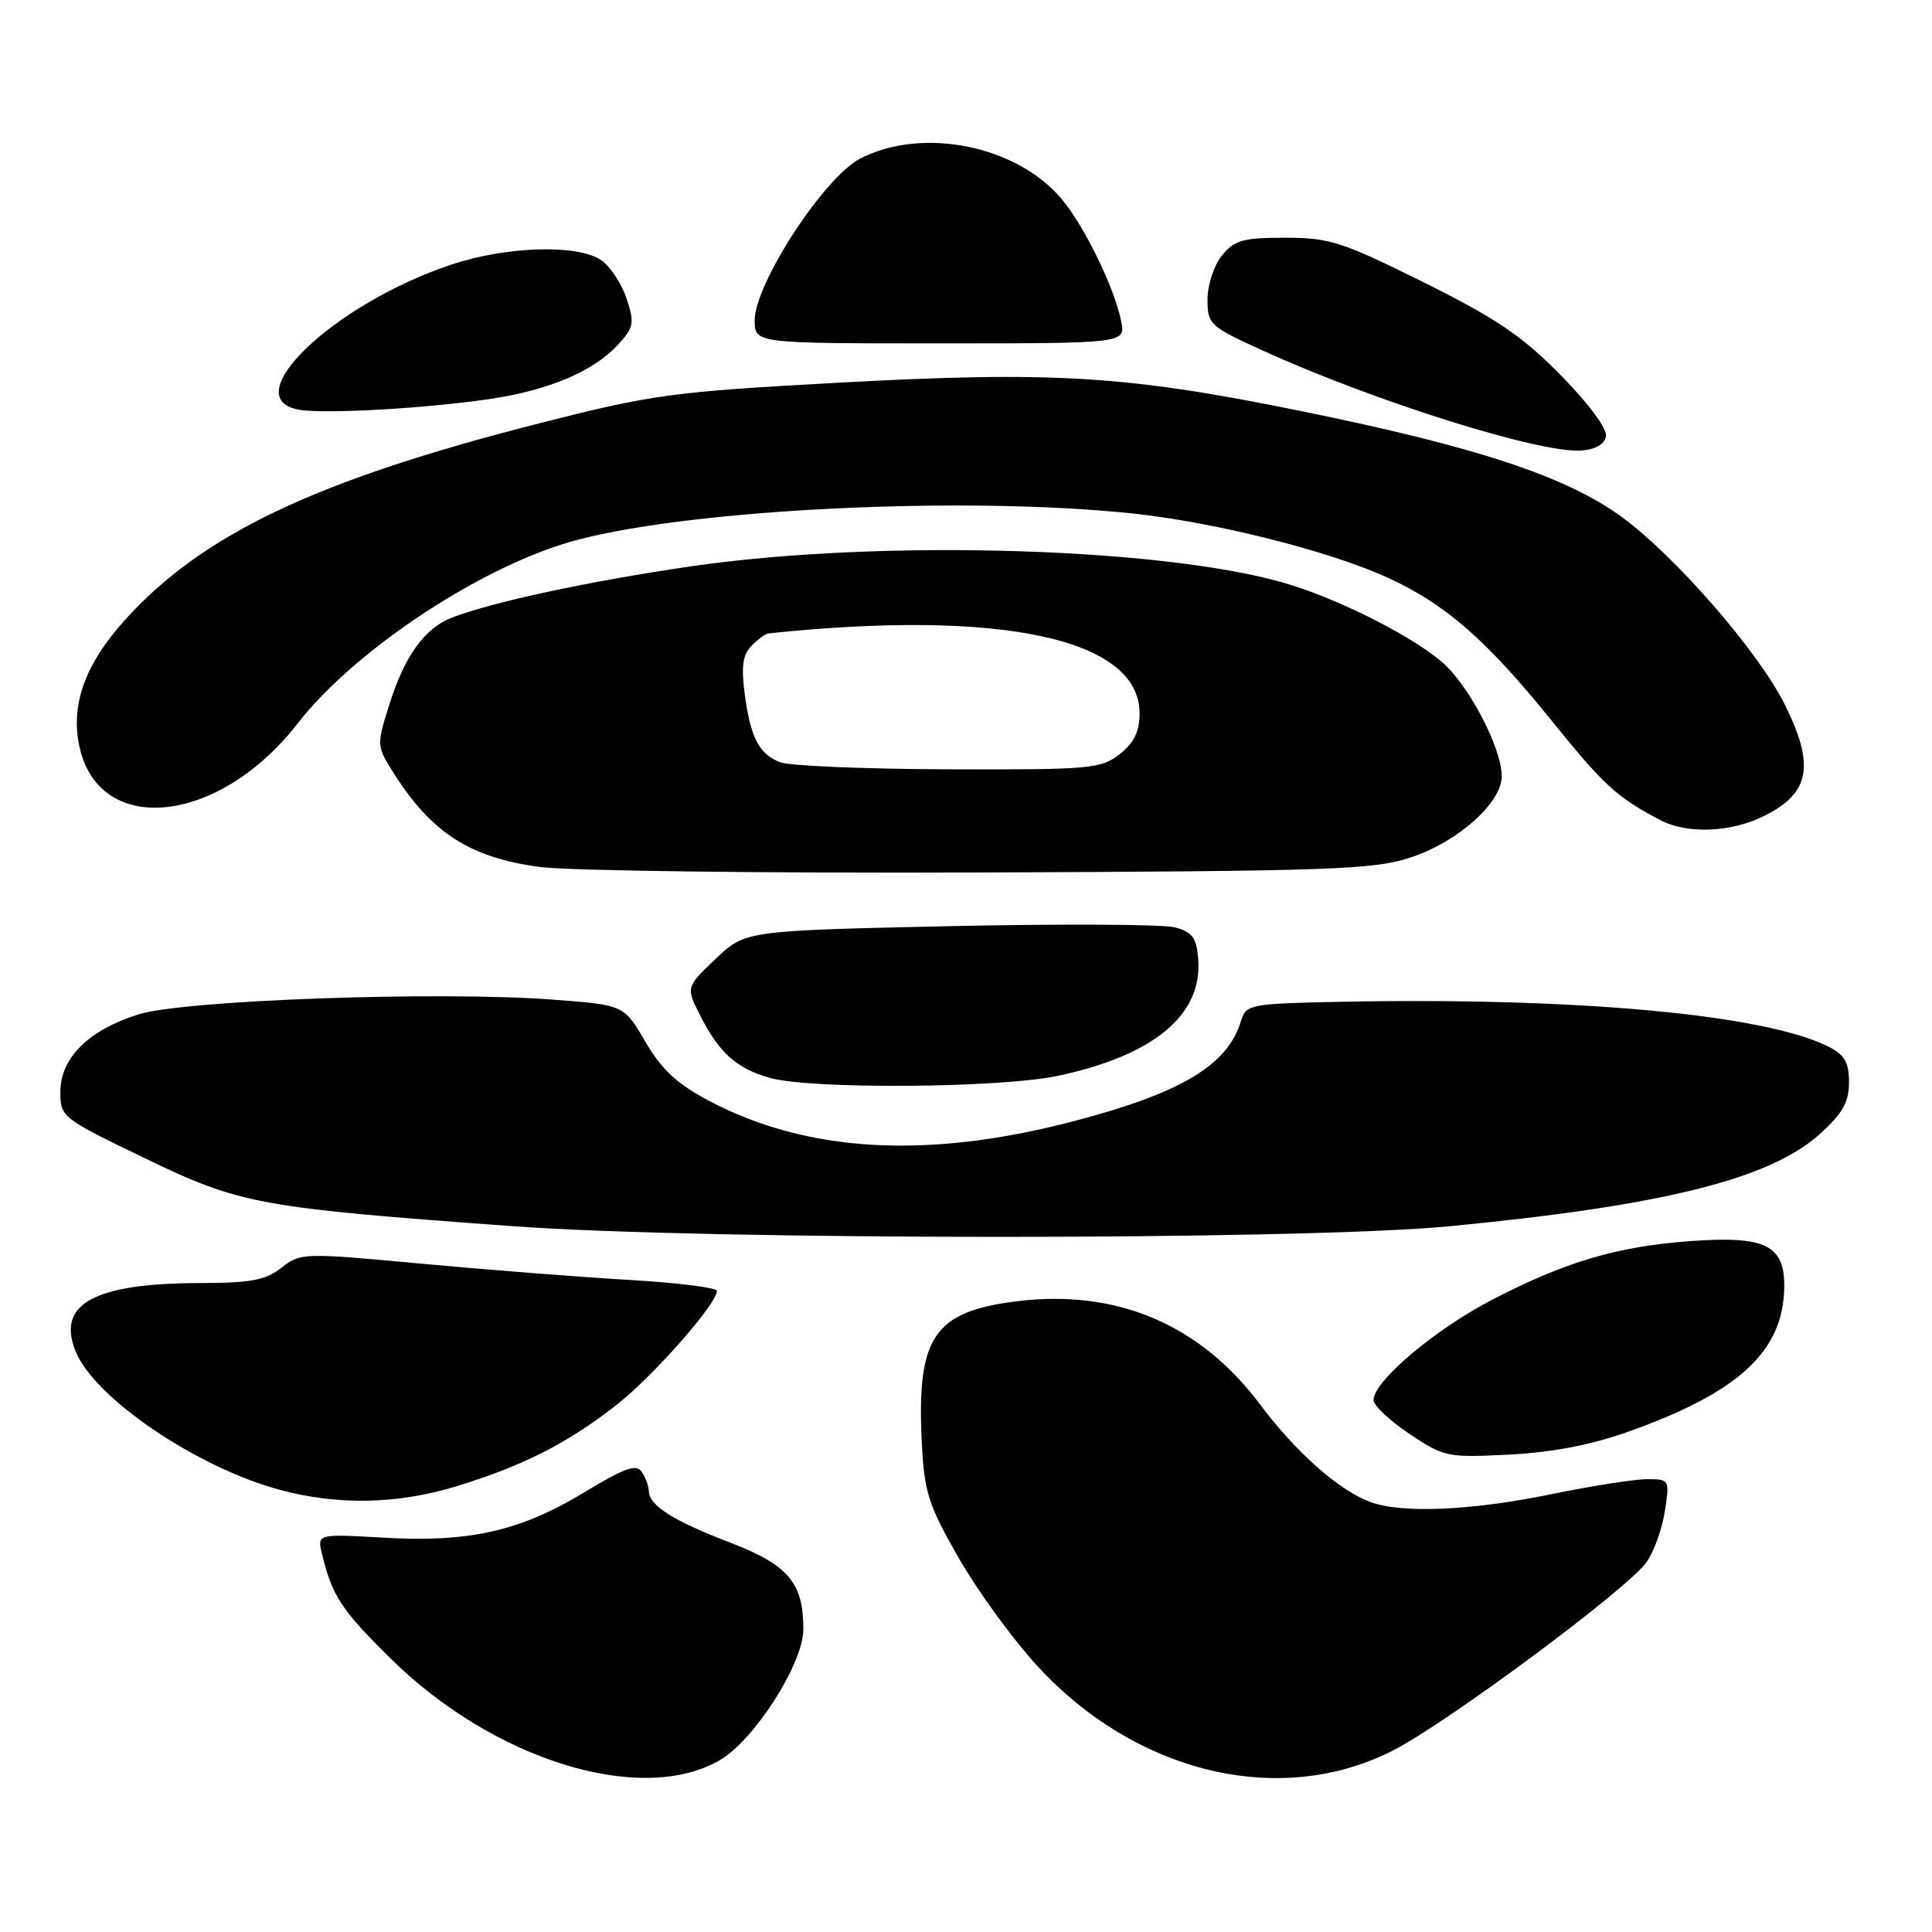 <?xml version="1.0" encoding="UTF-8" standalone="no"?>
<!DOCTYPE svg PUBLIC "-//W3C//DTD SVG 1.1//EN" "http://www.w3.org/Graphics/SVG/1.1/DTD/svg11.dtd" >
<svg xmlns="http://www.w3.org/2000/svg" xmlns:xlink="http://www.w3.org/1999/xlink" version="1.1" viewBox="0 0 256 256">
 <g >
 <path fill="currentColor"
d=" M 95.35 233.25 C 99.96 230.58 106.45 220.43 106.45 215.88 C 106.45 209.69 104.45 207.35 96.60 204.34 C 89.24 201.53 86.01 199.48 85.98 197.60 C 85.98 196.99 85.57 195.86 85.07 195.08 C 84.34 193.93 82.90 194.43 77.34 197.79 C 68.87 202.90 62.20 204.40 50.81 203.75 C 42.03 203.25 42.03 203.25 42.66 205.88 C 44.01 211.48 45.21 213.30 51.79 219.79 C 65.43 233.24 84.93 239.26 95.35 233.25 Z  M 184.50 231.99 C 191.66 228.36 215.66 210.55 218.17 207.00 C 219.15 205.62 220.24 202.59 220.60 200.25 C 221.25 196.04 221.22 196.00 218.24 196.00 C 216.58 196.00 210.85 196.90 205.50 198.00 C 194.91 200.18 185.62 200.57 181.51 199.00 C 177.33 197.42 171.70 192.42 166.93 186.05 C 158.97 175.45 147.92 170.78 134.68 172.43 C 123.68 173.81 121.44 177.18 122.15 191.27 C 122.47 197.72 123.03 199.44 127.01 206.40 C 129.48 210.72 134.15 217.15 137.39 220.68 C 150.48 234.98 169.58 239.56 184.50 231.99 Z  M 60.64 196.89 C 69.48 194.16 75.36 191.15 81.80 186.07 C 86.68 182.21 95.00 172.74 95.00 171.05 C 95.00 170.62 89.71 169.96 83.25 169.59 C 76.79 169.21 64.38 168.24 55.68 167.43 C 40.18 165.99 39.82 166.00 37.30 167.98 C 35.20 169.63 33.24 170.00 26.62 170.01 C 12.44 170.02 7.42 172.78 10.05 179.13 C 12.63 185.34 26.12 194.46 37.11 197.42 C 44.83 199.50 52.77 199.32 60.64 196.89 Z  M 215.89 189.66 C 230.42 184.47 236.27 179.06 236.42 170.65 C 236.53 164.98 233.96 163.71 223.89 164.46 C 214.21 165.18 207.47 167.18 197.76 172.20 C 190.12 176.16 182.00 183.02 182.00 185.52 C 182.00 186.23 184.14 188.24 186.75 189.99 C 191.34 193.07 191.78 193.16 200.00 192.74 C 205.75 192.44 210.90 191.45 215.89 189.66 Z  M 192.00 162.49 C 220.29 159.78 234.52 156.24 241.14 150.26 C 244.16 147.53 245.00 146.04 245.00 143.41 C 245.00 140.75 244.43 139.77 242.25 138.67 C 233.73 134.40 208.64 132.11 177.32 132.75 C 165.65 132.99 165.11 133.10 164.45 135.25 C 162.66 141.16 156.62 144.79 142.32 148.55 C 122.95 153.64 107.01 152.76 93.94 145.86 C 89.72 143.63 87.68 141.74 85.52 138.04 C 82.67 133.16 82.67 133.16 73.17 132.45 C 58.09 131.32 24.42 132.52 18.39 134.40 C 11.75 136.47 8.00 140.18 8.00 144.67 C 8.00 148.02 8.18 148.16 19.25 153.50 C 31.86 159.58 34.26 160.02 68.00 162.48 C 93.81 164.36 172.45 164.36 192.00 162.49 Z  M 140.14 142.56 C 152.89 139.86 159.36 134.47 158.77 127.07 C 158.55 124.24 158.00 123.50 155.67 122.88 C 154.11 122.47 140.66 122.40 125.79 122.72 C 98.75 123.32 98.75 123.32 94.81 127.07 C 90.87 130.82 90.87 130.82 92.83 134.66 C 95.32 139.54 97.61 141.58 102.00 142.82 C 107.39 144.36 132.49 144.18 140.14 142.56 Z  M 186.95 113.61 C 193.20 111.54 199.00 106.35 198.99 102.85 C 198.97 99.05 194.55 90.64 190.99 87.65 C 187.06 84.34 178.41 79.90 171.50 77.65 C 155.98 72.58 117.06 71.32 91.50 75.05 C 77.98 77.03 65.32 79.75 59.88 81.84 C 56.26 83.24 53.62 86.90 51.59 93.35 C 49.87 98.82 49.87 98.83 52.31 102.66 C 57.25 110.41 62.39 113.67 71.55 114.88 C 75.37 115.39 101.67 115.72 130.00 115.61 C 176.64 115.43 182.01 115.24 186.95 113.61 Z  M 233.92 108.04 C 239.86 105.01 240.49 101.38 236.47 93.31 C 233.02 86.39 222.09 73.80 215.00 68.58 C 207.65 63.17 195.78 59.23 172.45 54.48 C 149.31 49.76 139.52 49.16 111.09 50.71 C 89.01 51.92 86.48 52.27 71.50 56.08 C 41.84 63.63 26.77 70.79 16.50 82.21 C 11.38 87.90 9.43 93.15 10.44 98.52 C 12.77 110.96 28.87 109.48 39.45 95.85 C 47.14 85.96 64.26 74.73 76.59 71.51 C 92.33 67.40 127.95 65.72 150.00 68.03 C 161.00 69.19 176.12 72.99 183.93 76.57 C 191.51 80.04 196.95 84.78 205.50 95.37 C 212.51 104.06 214.22 105.63 220.00 108.67 C 223.60 110.57 229.49 110.30 233.92 108.04 Z  M 212.80 57.82 C 212.99 56.83 210.54 53.51 206.81 49.72 C 201.69 44.51 198.27 42.19 188.62 37.40 C 177.82 32.03 176.16 31.50 170.28 31.50 C 164.70 31.50 163.56 31.82 161.91 33.86 C 160.86 35.16 160.00 37.76 160.00 39.67 C 160.00 42.98 160.29 43.25 167.28 46.43 C 182.06 53.17 204.01 60.07 209.49 59.70 C 211.40 59.57 212.60 58.89 212.80 57.82 Z  M 64.98 52.86 C 72.75 51.70 78.65 49.19 81.85 45.71 C 83.99 43.39 84.10 42.82 83.03 39.58 C 82.38 37.61 80.88 35.33 79.70 34.50 C 76.60 32.33 67.09 32.61 59.72 35.09 C 44.07 40.34 31.01 52.91 39.75 54.31 C 43.28 54.87 56.65 54.10 64.98 52.86 Z  M 148.56 42.56 C 147.68 38.13 143.66 29.90 140.64 26.33 C 134.66 19.26 122.27 16.78 114.02 20.99 C 109.23 23.43 100.00 37.58 100.00 42.46 C 100.00 45.50 100.00 45.50 124.58 45.50 C 149.15 45.50 149.15 45.50 148.56 42.56 Z  M 103.32 100.99 C 100.54 99.87 99.43 97.69 98.66 91.80 C 98.20 88.26 98.44 86.71 99.60 85.55 C 100.45 84.70 101.45 83.97 101.82 83.93 C 132.70 80.69 151.00 84.63 151.00 94.52 C 151.00 96.93 150.27 98.43 148.37 99.93 C 145.89 101.87 144.50 102.00 125.62 101.94 C 114.55 101.90 104.52 101.48 103.32 100.99 Z "/>
</g>
</svg>